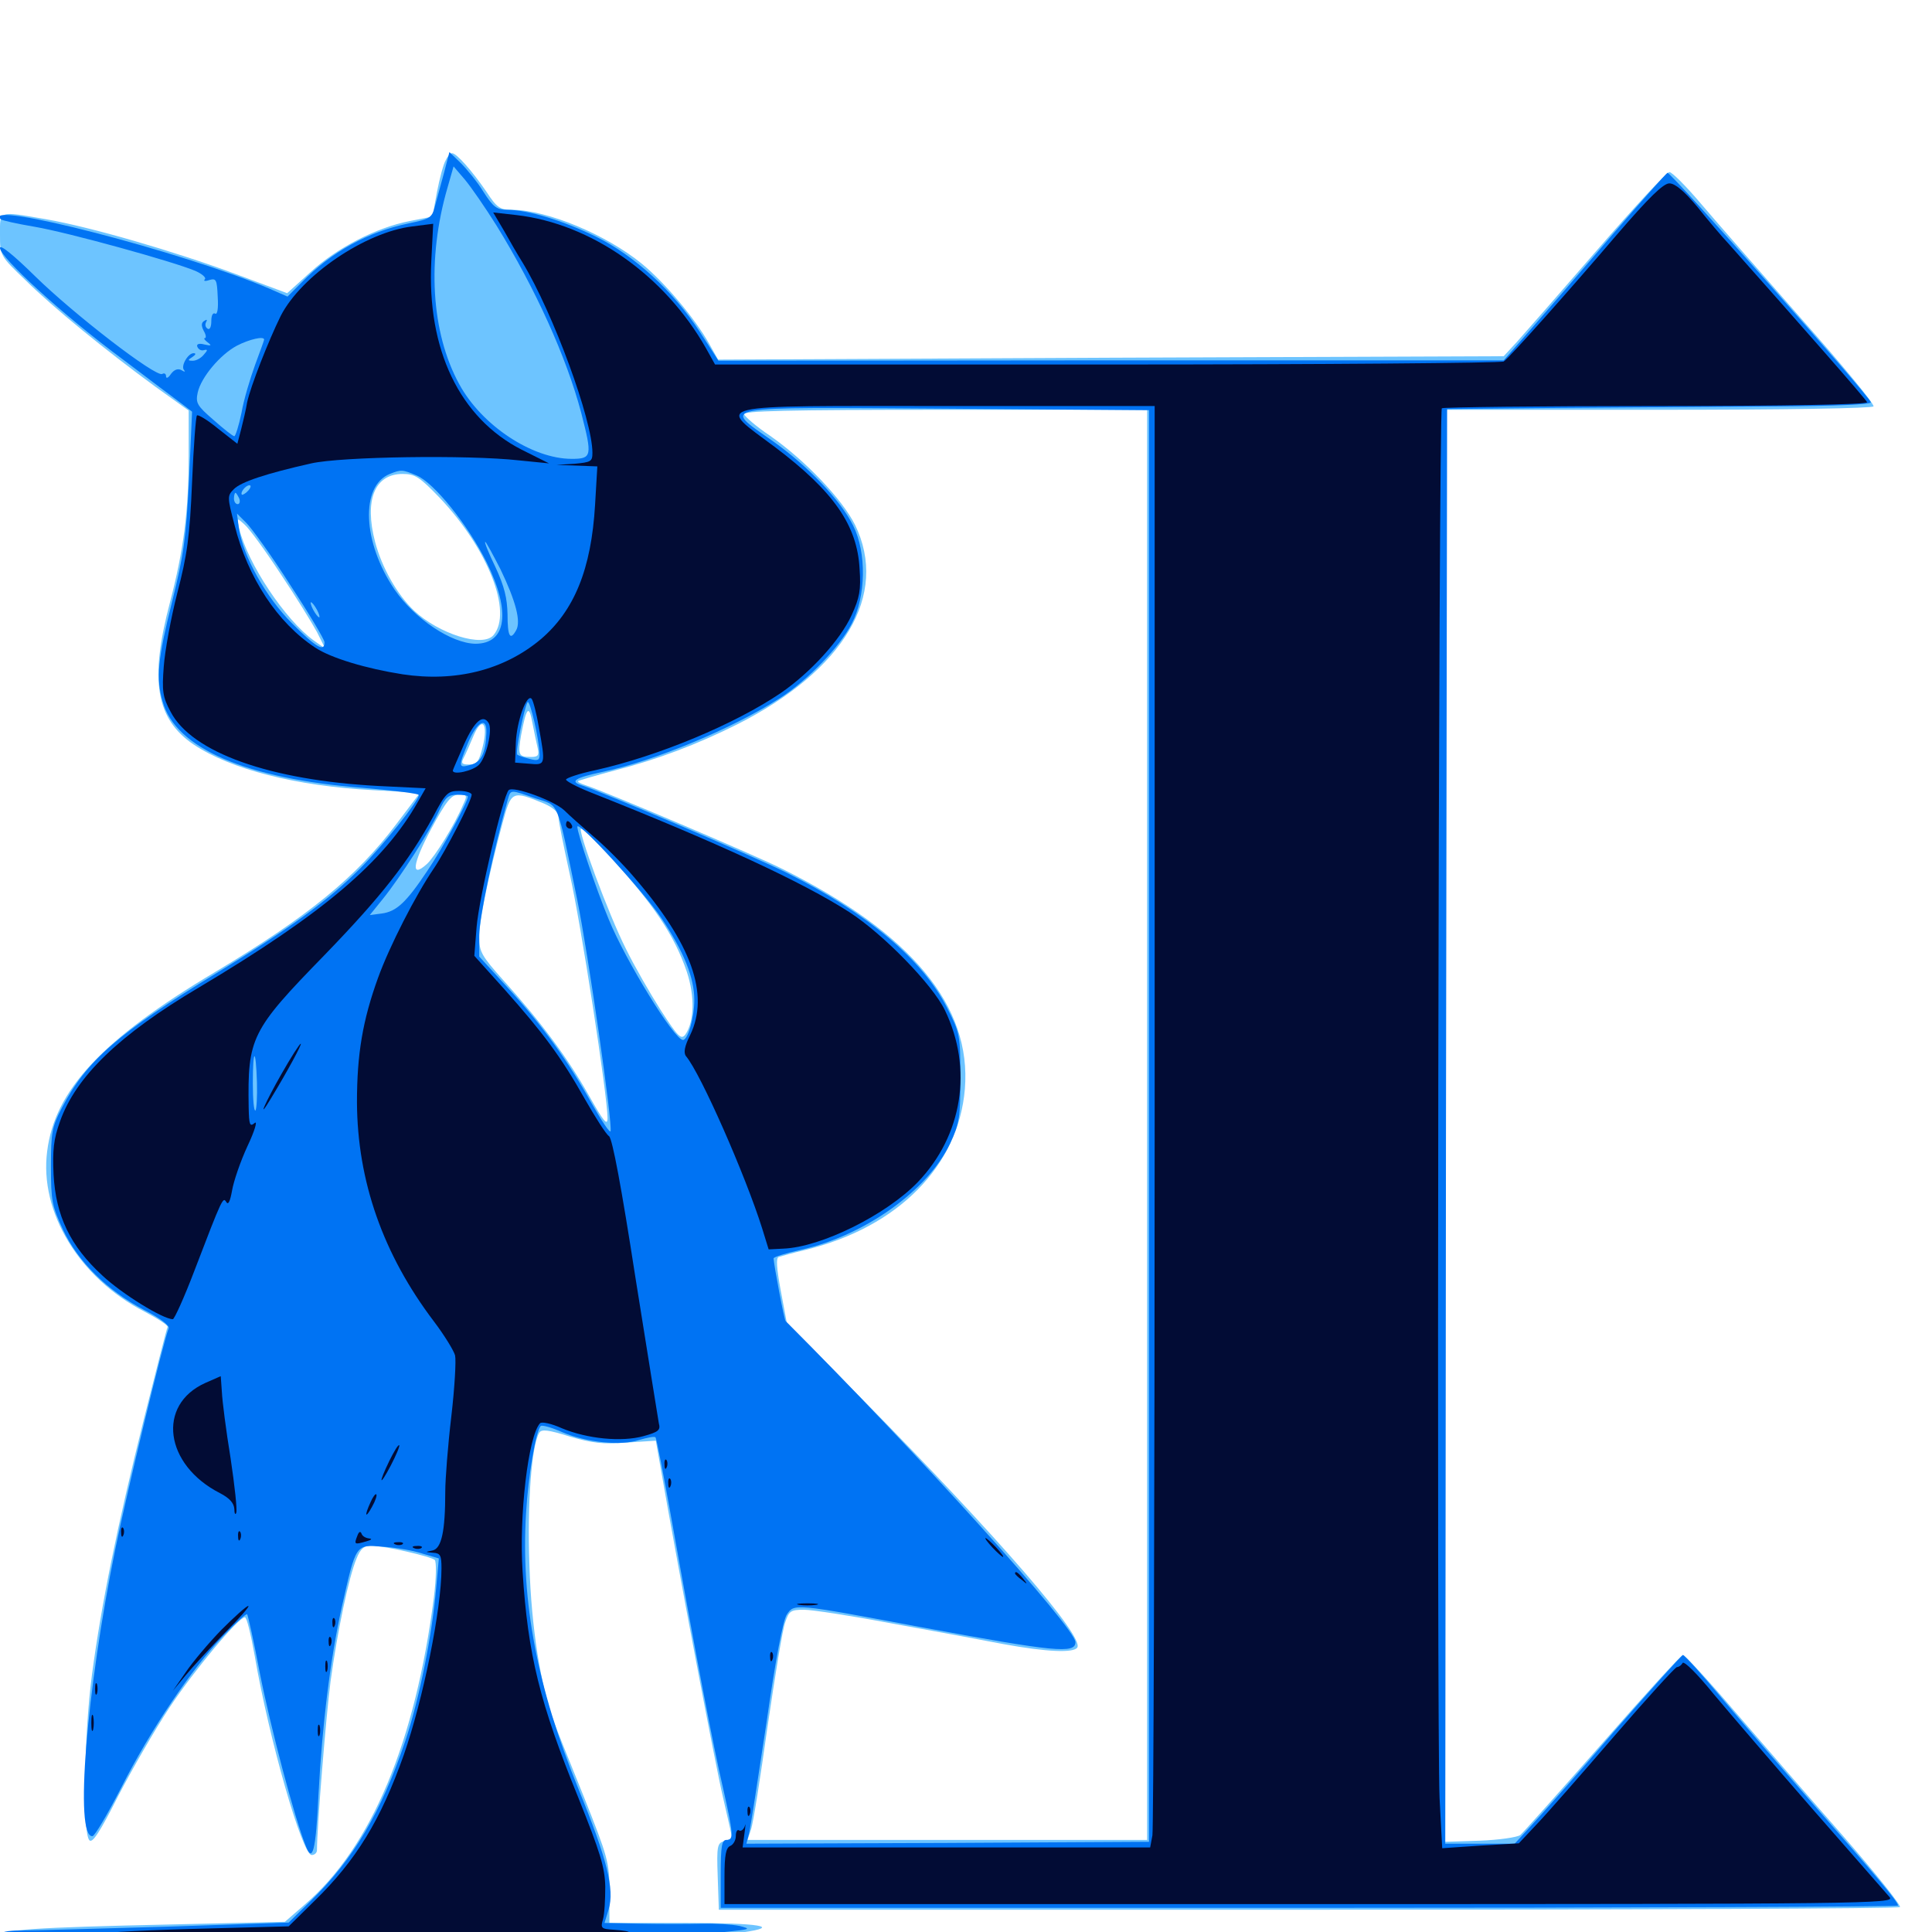 <svg xmlns="http://www.w3.org/2000/svg" viewBox="0 -1000 1000 1000">
	<path fill="#6dc4ff" d="M230.664 -916.992C229.492 -915.039 227.539 -907.617 226.172 -900.586L223.828 -887.891L211.914 -885.547C194.922 -882.227 174.609 -871.875 160.742 -859.18L148.633 -848.242L121.875 -858.203C90.234 -869.922 47.266 -882.422 23.828 -886.523C-1.172 -890.82 0 -891.211 0 -878.516C0 -867.773 0 -867.578 13.281 -854.883C27.734 -840.625 54.297 -818.945 80.469 -799.805L97.656 -787.5V-764.648C97.656 -735.547 95.117 -715.43 87.891 -687.891C77.344 -647.852 80.664 -627.93 100.195 -614.648C119.531 -601.758 153.125 -593.164 193.164 -591.016L217.383 -589.648L205.273 -573.633C184.375 -545.898 159.375 -525.586 111.328 -496.875C52.93 -462.109 28.32 -435.742 24.414 -404.102C20.312 -372.656 41.016 -338.477 74.805 -321.094C81.836 -317.383 87.305 -313.867 86.719 -313.086C86.328 -312.5 80.859 -290.82 74.414 -265.234C60.742 -210.352 52.539 -170.117 47.656 -133.594C43.555 -103.125 42.578 -51.172 46.289 -47.461C47.852 -45.898 51.562 -51.367 61.328 -70.703C68.555 -84.57 80.469 -105.273 87.891 -116.406C100.586 -135.547 123.438 -162.891 126.758 -162.891C127.734 -162.891 129.883 -153.906 131.836 -142.969C139.258 -99.805 156.445 -39.844 161.328 -39.844C162.891 -39.844 164.062 -41.016 164.062 -42.383C164.062 -54.297 168.75 -111.719 171.094 -129.688C174.609 -155.469 180.469 -183.594 184.57 -193.359C186.523 -198.242 188.477 -200 191.797 -200C198.633 -200 223.242 -194.336 225 -192.578C225.977 -191.602 225.781 -183.203 224.609 -173.438C215.039 -98.438 192.188 -43.75 157.812 -14.258L147.461 -5.273L88.867 -3.906C16.992 -2.344 0 -1.172 0 2.148C0 5.664 12.109 6.445 105.469 9.961C147.852 11.523 191.016 13.281 201.172 14.062C224.414 15.43 274.414 11.914 290.039 7.812C297.266 5.859 315.43 4.102 337.891 3.125C357.812 2.344 378.711 0.977 384.375 0.195C404.883 -2.734 393.555 -4.688 355.078 -4.688H315.43V-20.898C315.43 -36.133 314.648 -38.672 302.148 -70.117C294.727 -88.477 287.891 -105.469 286.914 -108.203C279.883 -126.953 275 -157.617 274.023 -190.039C272.852 -222.461 275.195 -251.953 279.102 -258.398C280.273 -260.352 283.789 -259.961 294.922 -256.445C306.25 -253.125 312.109 -252.344 324.219 -253.32L339.453 -254.297L341.602 -242.188C350.781 -189.258 370.312 -86.133 374.219 -69.727C376.758 -58.789 378.906 -49.219 378.906 -48.828C378.906 -48.438 377.148 -47.656 375 -47.07C371.289 -46.094 370.898 -44.727 371.484 -28.711L372.07 -11.523H677.148C844.922 -11.523 982.617 -12.109 983.398 -12.891C984.18 -13.672 970.898 -30.273 953.906 -49.805C936.719 -69.336 911.523 -98.438 897.852 -114.258C884.18 -130.273 872.07 -143.359 871.094 -143.359C870.117 -143.359 851.367 -122.852 829.492 -97.852C807.617 -73.047 788.477 -51.562 786.914 -50.195C785.352 -49.023 775.977 -47.656 766.016 -47.266L748.047 -46.68V-417.383V-787.891H858.203C925.391 -787.891 968.945 -788.672 969.727 -789.648C970.312 -790.82 953.516 -811.133 932.422 -834.961C911.328 -858.984 887.891 -885.742 880.273 -894.727C872.656 -903.711 865.43 -910.938 864.062 -910.938C862.695 -910.938 845.898 -892.773 826.758 -870.703C807.617 -848.633 788.867 -827.148 785.156 -823.047L778.32 -815.625L575 -814.844L371.68 -813.867L367.188 -821.875C359.766 -835.156 343.945 -853.906 332.227 -863.477C313.867 -878.516 283.398 -891.211 265.234 -891.406C258.789 -891.406 257.227 -892.383 251.758 -900.781C244.531 -911.328 236.328 -920.703 233.984 -920.703C233.203 -920.703 231.641 -919.141 230.664 -916.992ZM593.75 -417.773V-47.656H490.43H386.914L388.672 -52.93C389.844 -56.055 393.555 -79.883 397.266 -106.25C401.172 -132.617 405.078 -157.031 406.445 -160.352C408.398 -166.211 409.375 -166.797 416.211 -166.797C420.312 -166.797 440.625 -163.672 461.328 -159.766C482.031 -156.055 508.203 -151.172 519.336 -149.023C541.797 -144.922 555.859 -144.336 557.617 -147.266C561.133 -152.93 516.797 -204.297 446.289 -275.781L407.227 -315.43L404.102 -332.031C401.953 -343.75 401.562 -349.023 403.125 -349.414C404.297 -349.805 410.547 -351.562 417.188 -353.125C464.844 -364.844 496.094 -396.484 499.414 -436.328C502.93 -479.297 471.875 -516.797 405.078 -550.195C391.211 -557.227 311.523 -591.016 303.125 -593.555C300.586 -594.336 298.828 -595.312 299.219 -595.703C299.805 -596.094 308.398 -598.633 318.75 -601.367C340.039 -606.836 360.742 -614.648 381.445 -625C437.109 -653.125 460.156 -692.188 442.578 -728.32C435.938 -741.602 416.797 -761.719 398.633 -774.414C391.602 -779.102 385.742 -784.18 385.156 -785.547C384.57 -787.305 406.25 -787.891 489.062 -787.891H593.75ZM227.539 -742.383C252.539 -716.016 265.43 -683.203 255.469 -671.289C250 -664.648 227.148 -671.875 214.258 -683.984C205.469 -692.383 197.656 -706.25 194.141 -719.531C188.477 -741.211 193.945 -754.688 208.398 -754.688C214.844 -754.688 217.188 -753.125 227.539 -742.383ZM145.117 -703.125C153.125 -691.211 161.523 -677.539 164.062 -672.852L168.359 -664.258L162.305 -668.555C147.656 -679.102 128.125 -708.398 123.828 -726.367C122.461 -732.227 122.461 -732.227 126.562 -728.516C128.906 -726.562 137.305 -715.039 145.117 -703.125ZM278.32 -612.695C279.102 -608.984 278.516 -608.203 274.805 -608.203C268.359 -608.203 267.969 -609.18 269.727 -619.531C272.461 -633.984 273.828 -635.547 275.586 -625.781C276.562 -620.898 277.734 -615.039 278.32 -612.695ZM249.805 -613.281C247.852 -605.664 246.875 -604.297 242.773 -604.297C239.062 -604.297 238.477 -604.883 240.039 -607.812C241.016 -609.57 243.164 -614.648 244.922 -618.75C249.414 -629.688 252.93 -625.781 249.805 -613.281ZM239.648 -583.398C235.352 -573.047 225 -556.445 220.898 -552.734C212.5 -545.117 213.477 -552.734 223.047 -570.703C231.055 -585.547 233.594 -588.672 237.5 -588.672C241.797 -588.672 241.992 -588.281 239.648 -583.398ZM281.836 -583.984C286.523 -581.836 289.062 -579.492 289.062 -577.148C289.062 -575.195 291.797 -561.719 294.922 -547.461C300.586 -522.656 314.453 -432.812 314.453 -421.289C314.453 -416.992 312.5 -419.336 304.688 -433.203C293.945 -452.148 280.469 -470.508 260.742 -492.383C249.219 -505.273 248.047 -507.422 248.047 -514.844C248.047 -523.633 252.93 -547.266 259.961 -573.438C264.648 -590.82 264.844 -591.016 281.836 -583.984ZM314.453 -558.008C338.281 -532.031 349.023 -516.016 355.469 -497.07C359.766 -484.18 359.375 -471.094 354.688 -464.453C352.539 -461.719 350.977 -463.281 341.992 -477.148C336.523 -485.742 328.32 -500 324.023 -508.789C314.844 -526.953 298.633 -571.094 300.781 -571.094C301.758 -571.094 307.812 -565.234 314.453 -558.008Z"/>
	<path fill="#0073f3" d="M229.883 -910.742C228.32 -904.883 226.172 -897.266 225.195 -893.555C223.633 -887.305 222.852 -886.719 211.523 -884.375C190.625 -880.078 171.289 -869.531 156.25 -853.906L148.828 -846.484L139.453 -850.586C95.117 -869.531 -9.961 -896.68 0.391 -886.523C0.781 -885.938 8.789 -884.18 17.969 -882.617C35.156 -879.688 89.648 -864.648 101.172 -859.766C104.688 -858.203 106.836 -856.25 106.055 -855.469C105.078 -854.492 106.25 -854.297 108.398 -855.078C111.914 -856.055 112.305 -855.273 112.695 -846.289C113.086 -840.234 112.5 -836.914 111.328 -837.695C110.156 -838.281 109.375 -836.719 109.375 -833.789C109.375 -830.859 108.594 -829.102 107.422 -829.883C106.25 -830.664 106.055 -832.031 106.641 -833.203C107.422 -834.57 107.031 -834.766 105.859 -833.984C104.102 -833.008 104.102 -831.445 105.469 -828.711C106.641 -826.758 106.836 -825 106.055 -825C105.273 -825 105.859 -824.023 107.422 -822.852C109.766 -821.094 109.375 -820.898 105.859 -821.68C102.93 -822.461 101.562 -821.875 102.148 -820.508C102.734 -819.141 104.102 -818.359 105.469 -818.75C107.617 -819.336 107.617 -818.75 105.469 -816.406C104.102 -814.648 101.562 -813.281 99.805 -813.281C97.07 -813.281 97.07 -813.672 99.609 -815.234C101.367 -816.406 101.562 -817.188 100.195 -817.188C97.266 -817.188 93.359 -810.352 95.312 -808.398C96.094 -807.422 95.508 -807.422 93.945 -808.398C92.188 -809.375 90.234 -808.789 88.477 -806.445C87.109 -804.297 85.938 -803.906 85.938 -805.273C85.938 -806.641 84.961 -807.031 83.984 -806.445C80.859 -804.492 38.477 -837.109 18.164 -857.031C6.836 -868.164 0 -873.633 0 -871.68C0 -866.797 32.422 -837.109 62.695 -814.648C77.148 -803.711 91.406 -792.969 94.336 -790.82L99.414 -786.914L97.852 -751.758C96.289 -721.484 95.117 -712.695 89.062 -688.477C81.641 -658.789 80.664 -649.023 84.18 -636.914C90.82 -612.695 127.344 -596.875 188.086 -592.188C203.906 -590.82 216.797 -589.258 216.797 -588.477C216.797 -585.547 197.656 -561.719 186.328 -550.391C169.727 -533.789 150.977 -520.117 111.719 -496.094C61.133 -465.234 44.727 -450.977 32.031 -426.562C26.953 -416.797 26.367 -414.062 26.367 -396.289C26.367 -378.32 26.953 -375.781 32.617 -363.477C40.43 -346.875 55.469 -332.031 74.414 -322.07C82.812 -317.773 87.891 -313.867 87.305 -312.5C84.375 -305.078 65.625 -227.344 59.766 -198.633C44.727 -125.195 38.477 -48.828 47.852 -49.609C49.023 -49.609 55.664 -60.938 62.695 -74.609C78.125 -105.078 99.219 -136.133 115.234 -152.93C121.68 -159.766 127.539 -165.039 127.93 -164.453C128.32 -164.062 131.445 -150.195 134.57 -133.594C140.039 -106.055 152.344 -59.18 158.203 -44.727C161.719 -35.352 163.477 -41.797 164.844 -71.094C166.797 -107.812 171.094 -142.188 176.953 -168.359C184.375 -201.172 183.984 -200.586 198.242 -199.414C204.688 -199.023 213.867 -197.461 218.555 -195.898L227.148 -193.359L225.781 -178.32C223.633 -153.516 217.188 -121.094 209.766 -98.828C197.266 -61.914 183.008 -37.695 160.742 -16.016L149.414 -4.883L85.938 -2.734C50.977 -1.758 17.383 -0.781 11.328 -0.781C3.125 -0.781 0 0 0 1.953C0 4.688 0 4.688 129.883 10.156C213.477 13.672 264.844 12.891 285.156 8.008C292.188 6.25 311.914 4.102 329.102 3.125C346.289 2.148 366.992 0.781 375 0C388.477 -1.367 389.062 -1.562 382.812 -3.125C379.102 -3.906 370.312 -4.492 363.281 -4.297C356.25 -4.102 342.188 -4.102 331.641 -4.297L312.891 -4.688L315.039 -11.719C318.164 -22.07 314.258 -37.695 299.414 -74.023C278.125 -126.367 269.531 -170.898 272.266 -216.602C273.438 -236.523 277.344 -259.18 279.883 -261.914C280.664 -262.5 285.547 -261.133 290.82 -258.789C303.516 -253.32 321.484 -251.562 330.859 -254.688C334.961 -255.859 338.672 -256.641 339.258 -256.055C339.844 -255.469 343.555 -236.133 347.656 -213.281C360.352 -142.188 369.141 -96.289 374.219 -74.609C379.688 -50.195 379.883 -47.656 375.977 -47.656C373.633 -47.656 373.047 -44.336 373.047 -30.078V-12.5H677.734C845.312 -12.5 982.422 -13.086 982.422 -13.672C982.422 -15.625 970.898 -29.297 938.477 -66.211C922.461 -84.57 900.977 -109.375 890.82 -121.484C880.664 -133.594 871.875 -143.359 871.094 -143.359C870.508 -143.359 854.492 -125.586 835.547 -103.906C816.797 -82.031 797.266 -60.156 792.578 -55.078L783.984 -45.703H766.016H748.047L748.438 -416.992L749.023 -788.281L807.617 -788.867C839.844 -789.062 889.453 -789.453 917.578 -789.648C950.391 -789.844 968.75 -790.625 968.359 -791.797C967.188 -795.508 864.648 -911.133 863.086 -910.547C862.305 -910.156 849.414 -895.703 834.57 -878.516C819.727 -861.133 800.977 -839.453 792.969 -830.273L778.32 -813.477H575.195L371.875 -813.281L362.305 -828.125C348.438 -849.414 328.32 -867.773 308.398 -877.539C291.211 -885.938 273.047 -891.406 262.5 -891.406C257.227 -891.406 255.273 -892.773 250.195 -900.781C247.07 -905.859 241.602 -912.5 238.477 -915.625L232.617 -921.289ZM257.031 -883.203C277.148 -850.586 293.164 -815.234 300.781 -786.523C306.641 -763.867 306.445 -762.5 295.898 -762.5C275.391 -762.5 249.219 -779.883 237.695 -801.172C223.047 -827.93 220.898 -866.016 231.641 -902.93L234.766 -913.867L240.625 -907.031C243.75 -903.32 251.172 -892.578 257.031 -883.203ZM136.719 -824.219C136.719 -823.828 134.57 -817.969 132.031 -811.133C129.492 -804.102 126.172 -793.164 125 -786.328C123.633 -779.688 121.875 -774.219 121.289 -774.219C120.508 -774.219 115.82 -777.93 110.547 -782.617C101.953 -790.039 101.172 -791.406 102.344 -796.875C104.102 -804.688 113.867 -816.406 122.656 -821.094C129.102 -824.414 136.719 -826.172 136.719 -824.219ZM594.727 -417.188V-46.68L490.43 -46.094L386.328 -45.703L387.695 -50.977C388.477 -54.102 392.383 -79.688 396.68 -108.008C401.367 -140.82 405.273 -161.328 407.227 -164.258C411.133 -170.117 410.742 -170.117 476.562 -157.812C546.094 -144.922 556.641 -143.945 556.641 -150C556.641 -157.422 474.609 -248.242 406.641 -316.211C405.859 -316.797 400.586 -345.312 400.391 -348.633C400.391 -349.414 406.836 -351.367 414.648 -353.125C447.656 -360.547 480.273 -383.789 491.797 -408.203C496.68 -418.75 497.07 -421.68 497.07 -442.383C497.07 -464.258 496.875 -465.234 490.234 -478.32C477.539 -503.32 449.023 -527.344 407.227 -548.242C390.43 -556.641 310.547 -590.625 300.977 -593.555C294.727 -595.508 297.656 -597.461 311.523 -600.391C338.672 -606.055 379.102 -622.852 403.711 -638.672C417.773 -647.656 434.57 -665.039 440.82 -677.148C448.242 -691.211 448.633 -713.867 441.602 -727.93C435.156 -741.016 417.969 -758.984 400 -771.68C373.633 -790.234 368.75 -789.258 489.844 -788.477L594.727 -787.695ZM214.648 -760.547C216.797 -761.719 212.5 -762.305 202.148 -762.109L186.523 -761.914L199.023 -760.352C206.445 -759.375 212.891 -759.57 214.648 -760.547ZM215.625 -753.906C224.609 -750.195 242.383 -728.125 251.953 -708.789C264.453 -683.398 262.305 -666.797 246.094 -666.797C233.594 -666.992 214.648 -679.688 204.297 -694.727C187.695 -719.141 186.328 -748.438 201.758 -754.688C207.617 -757.031 208.203 -757.031 215.625 -753.906ZM128.516 -746.094C127.148 -744.531 125.586 -743.75 125.195 -743.945C124.219 -745.117 127.148 -748.828 129.102 -748.828C130.078 -748.828 129.883 -747.656 128.516 -746.094ZM123.828 -741.992C124.414 -740.43 124.023 -739.062 123.047 -739.062C121.875 -739.062 121.094 -740.43 121.094 -741.992C121.094 -743.555 121.484 -744.922 121.875 -744.922C122.266 -744.922 123.047 -743.555 123.828 -741.992ZM150.195 -697.266C159.961 -682.422 167.969 -668.945 167.969 -667.578C167.969 -662.305 163.672 -664.844 151.172 -677.344C137.695 -690.82 125.781 -712.109 123.633 -726.562L122.656 -734.18L127.539 -729.297C130.273 -726.562 140.625 -712.305 150.195 -697.266ZM258.984 -705.469C266.992 -688.867 269.727 -678.32 267.188 -673.828C264.062 -668.164 262.695 -670.508 262.695 -682.031C262.5 -690.43 261.133 -696.289 256.445 -706.445C252.93 -713.672 250.586 -719.531 251.172 -719.531C251.562 -719.531 255.078 -713.086 258.984 -705.469ZM164.062 -684.375C165.234 -682.227 165.625 -680.469 165.234 -680.469C164.648 -680.469 163.281 -682.227 162.109 -684.375C160.938 -686.523 160.547 -688.281 160.938 -688.281C161.523 -688.281 162.891 -686.523 164.062 -684.375ZM277.344 -669.531C277.344 -669.727 275.977 -670.117 274.414 -670.117C272.852 -670.117 272.07 -669.336 272.656 -668.359C273.633 -666.992 277.344 -667.969 277.344 -669.531ZM270.508 -666.797C269.922 -667.969 268.555 -668.75 267.383 -668.75C264.648 -668.75 265.234 -667.383 268.75 -666.016C270.312 -665.43 271.094 -665.625 270.508 -666.797ZM279.297 -609.375C279.297 -606.445 278.32 -606.055 274.023 -607.227C270.898 -608.008 268.164 -608.984 267.773 -609.375C266.602 -610.352 271.289 -633.594 273.047 -636.523C274.219 -638.281 279.102 -617.383 279.297 -609.375ZM251.758 -620.508C251.367 -610.156 249.023 -605.469 243.555 -604.102C237.109 -602.344 237.109 -602.93 242.383 -615.82C247.07 -626.758 252.148 -629.297 251.758 -620.508ZM277.344 -586.719C289.648 -582.617 287.891 -587.109 298.828 -533.984C304.492 -506.055 317.188 -418.164 316.016 -414.453C315.625 -413.477 311.328 -419.922 306.25 -428.906C293.945 -450.977 280.664 -469.336 262.891 -488.672L248.047 -504.883V-516.016C248.047 -525.195 255.469 -559.961 262.891 -586.328C264.453 -591.406 263.867 -591.406 277.344 -586.719ZM242.188 -587.695C242.188 -584.961 229.102 -560.938 221.289 -549.414C210.352 -533.008 205.273 -528.125 197.461 -527.148L191.406 -526.367L198.047 -534.57C207.227 -545.898 222.852 -570.312 227.344 -580.469C230.469 -587.305 232.031 -588.672 236.719 -588.672C239.648 -588.672 242.188 -588.281 242.188 -587.695ZM342.578 -524.414C353.906 -507.422 359.375 -493.945 359.375 -482.422C359.375 -473.242 356.055 -461.719 353.516 -461.719C349.023 -461.719 323.828 -502.734 315.039 -524.219C308.398 -540.234 298.828 -568.75 298.828 -572.07C299.023 -575.781 333.203 -538.477 342.578 -524.414ZM133.008 -439.648C133.203 -432.422 132.812 -425.977 132.227 -425.195C131.445 -424.609 130.859 -430.859 130.859 -439.258C130.859 -457.812 132.422 -458.008 133.008 -439.648Z"/>
	<path fill="#020c35" d="M836.719 -878.32C811.719 -849.023 781.445 -815.039 778.32 -812.891C777.344 -812.109 684.961 -811.328 573.242 -811.328H370.117L365.43 -819.727C343.945 -857.617 306.055 -884.18 267.383 -888.672L255.273 -890.039L260.938 -880.469C263.867 -875.195 268.164 -867.773 270.508 -864.062C286.328 -837.891 306.641 -782.617 306.641 -765.625C306.641 -761.133 305.859 -760.742 297.461 -759.961L288.086 -759.375L298.633 -758.984L309.18 -758.594L308.008 -738.672C306.055 -705.469 297.266 -683.789 279.688 -668.945C260.742 -653.125 235.742 -646.875 208.398 -650.977C189.648 -653.906 171.289 -659.375 163.086 -664.844C143.75 -677.539 128.32 -700.781 121.484 -727.93C117.578 -742.773 117.578 -743.359 121.094 -746.875C124.805 -750.586 137.695 -754.883 161.133 -760.156C176.758 -763.672 241.992 -764.648 268.555 -761.719L284.18 -760.156L270.117 -767.188C237.891 -783.594 220.898 -819.141 223.242 -864.844L224.219 -884.18L213.477 -882.812C189.062 -879.883 156.055 -857.422 145.312 -836.523C138.867 -823.438 129.688 -800 127.93 -791.797C127.344 -788.086 125.781 -781.641 124.805 -777.734L122.852 -770.312L112.891 -778.125C107.422 -782.617 102.539 -785.547 101.953 -784.961C101.367 -784.57 100.195 -768.945 99.414 -750.391C98.242 -722.266 96.875 -712.695 91.797 -693.164C88.477 -680.273 85.352 -663.086 84.766 -655.078C83.789 -642.383 84.18 -639.258 88.281 -631.641C99.219 -610.547 139.648 -596.094 196.094 -593.164L220.312 -591.992L216.406 -585.156C198.828 -553.906 167.188 -527.148 102.93 -488.867C61.719 -464.453 39.258 -442.773 31.055 -419.531C27.734 -410.352 27.148 -404.688 27.734 -391.992C28.906 -370.703 36.328 -355.078 52.93 -339.844C63.086 -330.273 84.375 -317.188 89.453 -317.188C90.234 -317.188 95.312 -328.32 100.586 -342.188C115.234 -380.469 115.43 -380.664 117.188 -377.734C118.164 -376.172 119.141 -378.32 120.117 -383.789C120.898 -388.477 124.414 -398.828 128.125 -406.836C131.836 -414.648 133.398 -420.117 131.836 -418.75C129.297 -416.602 128.906 -417.773 128.711 -426.758C128.125 -462.891 129.883 -466.602 167.969 -505.664C197.461 -536.133 211.523 -554.102 224.219 -577.344C230.664 -589.648 231.836 -590.625 237.695 -590.625C241.211 -590.625 244.141 -589.648 244.141 -588.672C244.141 -585.547 230.664 -559.57 224.609 -550.586C215.234 -536.914 201.562 -510.156 195.703 -493.945C187.695 -471.875 184.766 -454.297 184.766 -429.492C184.961 -388.672 198.242 -350.781 224.609 -316.016C230.078 -308.789 234.961 -300.781 235.547 -298.438C236.133 -295.898 235.352 -281.836 233.594 -266.797C231.836 -251.953 230.469 -234.375 230.469 -227.93C230.469 -207.227 228.516 -198.438 223.828 -197.461C219.922 -196.68 219.922 -196.68 224.219 -196.289C227.93 -196.094 228.516 -194.922 228.516 -188.281C228.516 -166.992 218.945 -120.117 208.984 -91.602C197.07 -58.008 184.375 -37.109 162.695 -16.016L149.414 -2.93L98.242 -1.562C70.117 -0.781 47.461 0.586 48.047 1.367C48.438 2.148 46.484 3.32 43.555 3.711C40.039 4.102 41.406 4.688 47.266 4.883C52.344 4.883 86.523 6.445 123.438 8.203C209.18 12.109 267.773 11.133 289.844 5.273C298.438 2.93 310.156 1.172 316.016 1.172C327.93 1.172 329.102 -0.391 317.773 -1.172C311.133 -1.562 310.742 -1.953 312.109 -6.641C312.891 -9.375 313.281 -16.797 313.281 -23.438C313.086 -33.398 310.742 -41.016 299.414 -69.336C279.297 -118.75 273.242 -143.555 270.508 -186.328C268.555 -215.625 273.438 -256.641 279.492 -263.281C280.273 -264.258 285.156 -263.281 290.82 -260.742C303.906 -255.273 321.68 -253.516 333.008 -256.641C340.82 -258.789 341.992 -259.766 341.016 -263.281C340.625 -265.625 335.156 -299.414 328.906 -338.672C321.68 -385.352 316.992 -410.547 315.234 -411.914C313.672 -412.891 308.008 -421.875 302.539 -431.445C290.43 -452.93 281.25 -465.234 261.133 -487.891L245.508 -505.273L246.68 -520.117C247.852 -534.766 260.352 -588.086 263.281 -591.016C265.625 -593.359 286.914 -585.547 292.188 -580.469C294.727 -577.93 301.367 -572.07 307.031 -567.188C312.891 -562.305 322.266 -552.93 327.93 -546.289C358.008 -511.523 367.383 -485.352 357.227 -464.258C354.297 -458.398 353.711 -455.078 355.078 -453.32C362.695 -444.336 385.938 -391.406 394.531 -364.062L397.852 -353.32L405.469 -353.711C425.195 -354.492 458.789 -371.289 475 -388.086C498.242 -412.305 503.711 -446.875 489.062 -477.148C482.617 -490.43 457.227 -516.406 439.844 -527.734C415.625 -543.359 370.898 -564.062 305.273 -590.039C298.438 -592.773 292.969 -595.703 292.969 -596.484C292.969 -597.266 299.805 -599.609 308.203 -601.367C340.625 -608.594 380.469 -625.195 404.297 -641.406C419.336 -651.758 434.961 -668.75 440.82 -681.641C444.922 -690.625 445.703 -694.727 444.922 -705.469C443.75 -728.125 431.445 -745.703 401.172 -768.555C370.703 -791.406 364.258 -789.844 490.234 -789.844H597.656V-423.047C597.656 -221.289 597.07 -53.32 596.484 -50L595.312 -43.75H489.844H384.375L385.352 -51.172C385.938 -55.078 385.938 -56.836 385.547 -54.883C384.961 -53.125 383.594 -51.953 382.617 -52.539C381.641 -53.32 380.859 -51.953 380.859 -49.609C380.859 -47.461 379.492 -45.117 377.93 -44.531C375.781 -43.555 375 -39.844 375 -28.906V-14.453H678.125C966.406 -14.453 980.859 -14.648 978.125 -17.969C976.562 -19.727 958.594 -40.234 938.477 -63.281C918.359 -86.328 895.117 -113.477 886.914 -123.242C878.711 -133.398 871.68 -140.43 870.898 -139.258C870.312 -138.086 868.945 -137.109 867.969 -137.109C866.992 -136.914 852.344 -120.898 835.352 -101.172C818.359 -81.445 800.391 -60.938 795.312 -55.664L786.133 -45.898L766.406 -44.727L746.484 -43.359L745.117 -69.336C743.555 -100.781 744.531 -787.109 746.289 -788.672C746.875 -789.258 796.875 -789.844 857.227 -789.844C923.828 -789.844 966.797 -790.625 966.406 -791.797C966.016 -793.164 932.031 -831.836 894.727 -873.828C891.211 -877.539 883.984 -886.133 878.516 -892.969C871.68 -901.172 866.992 -905.078 864.062 -905.078C860.938 -905.078 853.516 -897.852 836.719 -878.32ZM278.906 -623.633C282.422 -604.102 282.422 -603.906 274.023 -604.688L266.602 -605.273L266.992 -615.43C267.383 -626.562 272.656 -641.211 275.195 -638.281C275.977 -637.305 277.734 -630.664 278.906 -623.633ZM252.93 -625.781C255.078 -622.266 251.758 -608.008 247.852 -604.102C244.727 -600.977 234.375 -598.633 234.375 -601.172C234.375 -601.562 237.109 -607.617 240.234 -614.844C245.703 -626.953 250 -630.469 252.93 -625.781ZM292.969 -573.047C292.969 -572.07 293.945 -571.094 295.117 -571.094C296.094 -571.094 296.484 -572.07 295.898 -573.047C295.312 -574.219 294.336 -575 293.75 -575C293.359 -575 292.969 -574.219 292.969 -573.047ZM145.703 -444.141C137.305 -429.492 132.617 -418.75 140.234 -431.445C149.023 -445.898 156.445 -459.766 155.664 -459.766C155.078 -459.766 150.586 -452.734 145.703 -444.141ZM106.25 -284.18C81.055 -272.852 85.156 -241.797 113.867 -227.148C118.75 -224.609 121.094 -222.07 121.289 -218.945C121.289 -216.602 121.875 -215.625 122.266 -216.992C122.852 -218.359 121.484 -231.055 119.336 -245.312C116.992 -259.57 115.039 -275 114.844 -279.492L114.258 -287.695ZM201.562 -243.945C195.703 -231.836 196.289 -230.078 202.344 -241.602C205.078 -246.875 207.031 -251.562 206.641 -251.953C206.055 -252.344 203.906 -248.633 201.562 -243.945ZM343.945 -241.797C343.945 -239.648 344.531 -239.062 345.117 -240.625C345.703 -241.992 345.508 -243.75 344.922 -244.336C344.336 -245.117 343.75 -243.945 343.945 -241.797ZM345.898 -232.031C345.898 -229.883 346.484 -229.297 347.07 -230.859C347.656 -232.227 347.461 -233.984 346.875 -234.57C346.289 -235.352 345.703 -234.18 345.898 -232.031ZM191.797 -222.461C188.477 -215.234 189.062 -213.672 192.578 -220.117C194.336 -223.242 195.312 -226.172 194.727 -226.562C194.336 -226.953 192.969 -225.195 191.797 -222.461ZM62.695 -206.641C62.695 -204.492 63.281 -203.906 63.867 -205.469C64.453 -206.836 64.258 -208.594 63.672 -209.18C63.086 -209.961 62.5 -208.789 62.695 -206.641ZM123.242 -204.688C123.242 -202.539 123.828 -201.953 124.414 -203.516C125 -204.883 124.805 -206.641 124.219 -207.227C123.633 -208.008 123.047 -206.836 123.242 -204.688ZM184.961 -205.078C183.203 -200.586 183.398 -200.391 189.453 -202.148C192.188 -202.93 192.969 -203.516 191.016 -203.711C189.258 -203.906 187.5 -204.883 187.109 -206.25C186.523 -207.617 185.742 -207.227 184.961 -205.078ZM513.672 -199.023C516.211 -196.289 518.75 -194.141 519.141 -194.141C519.727 -194.141 518.164 -196.289 515.625 -199.023C513.086 -201.758 510.547 -203.906 510.156 -203.906C509.57 -203.906 511.133 -201.758 513.672 -199.023ZM204.688 -200.586C203.125 -201.172 203.711 -201.758 205.859 -201.758C208.008 -201.953 209.18 -201.367 208.398 -200.781C207.812 -200.195 206.055 -200 204.688 -200.586ZM214.453 -198.633C212.891 -199.219 213.477 -199.805 215.625 -199.805C217.773 -200 218.945 -199.414 218.164 -198.828C217.578 -198.242 215.82 -198.047 214.453 -198.633ZM525.391 -185.547C525.391 -185.156 526.953 -183.594 528.906 -182.227C531.836 -179.688 532.031 -179.883 529.492 -183.008C526.953 -186.133 525.391 -187.109 525.391 -185.547ZM413.672 -169.336C411.133 -169.727 413.086 -170.117 417.969 -170.117C422.852 -170.117 424.805 -169.727 422.461 -169.336C419.922 -168.945 416.016 -168.945 413.672 -169.336ZM114.648 -156.445C108.008 -149.609 99.609 -139.648 96.094 -134.375L89.453 -124.805L95.898 -132.617C99.414 -136.914 108.594 -146.875 116.211 -154.688C123.828 -162.305 129.492 -168.75 128.516 -168.75C127.539 -168.75 121.289 -163.086 114.648 -156.445ZM172.07 -159.766C172.07 -157.617 172.656 -157.031 173.242 -158.594C173.828 -159.961 173.633 -161.719 173.047 -162.305C172.461 -163.086 171.875 -161.914 172.07 -159.766ZM170.117 -150C170.117 -147.852 170.703 -147.266 171.289 -148.828C171.875 -150.195 171.68 -151.953 171.094 -152.539C170.508 -153.32 169.922 -152.148 170.117 -150ZM398.633 -142.188C398.633 -140.039 399.219 -139.453 399.805 -141.016C400.391 -142.383 400.195 -144.141 399.609 -144.727C399.023 -145.508 398.438 -144.336 398.633 -142.188ZM168.359 -137.5C168.359 -134.766 168.75 -133.789 169.336 -135.156C169.727 -136.328 169.727 -138.672 169.336 -140.039C168.75 -141.211 168.359 -140.234 168.359 -137.5ZM49.219 -125.781C49.219 -123.047 49.609 -122.07 50.195 -123.438C50.586 -124.609 50.586 -126.953 50.195 -128.32C49.609 -129.492 49.219 -128.516 49.219 -125.781ZM47.266 -108.203C47.266 -104.492 47.656 -102.93 48.242 -104.883C48.633 -106.641 48.633 -109.766 48.242 -111.719C47.656 -113.477 47.266 -111.914 47.266 -108.203ZM164.453 -104.297C164.453 -101.562 164.844 -100.586 165.43 -101.953C165.82 -103.125 165.82 -105.469 165.43 -106.836C164.844 -108.008 164.453 -107.031 164.453 -104.297ZM386.914 -62.109C386.914 -59.961 387.5 -59.375 388.086 -60.938C388.672 -62.305 388.477 -64.062 387.891 -64.648C387.305 -65.43 386.719 -64.258 386.914 -62.109ZM4.492 2.539C2.539 1.953 3.516 1.562 6.836 1.562C10.156 1.562 11.523 1.953 10.352 2.539C8.984 2.93 6.25 2.93 4.492 2.539Z"/>
</svg>